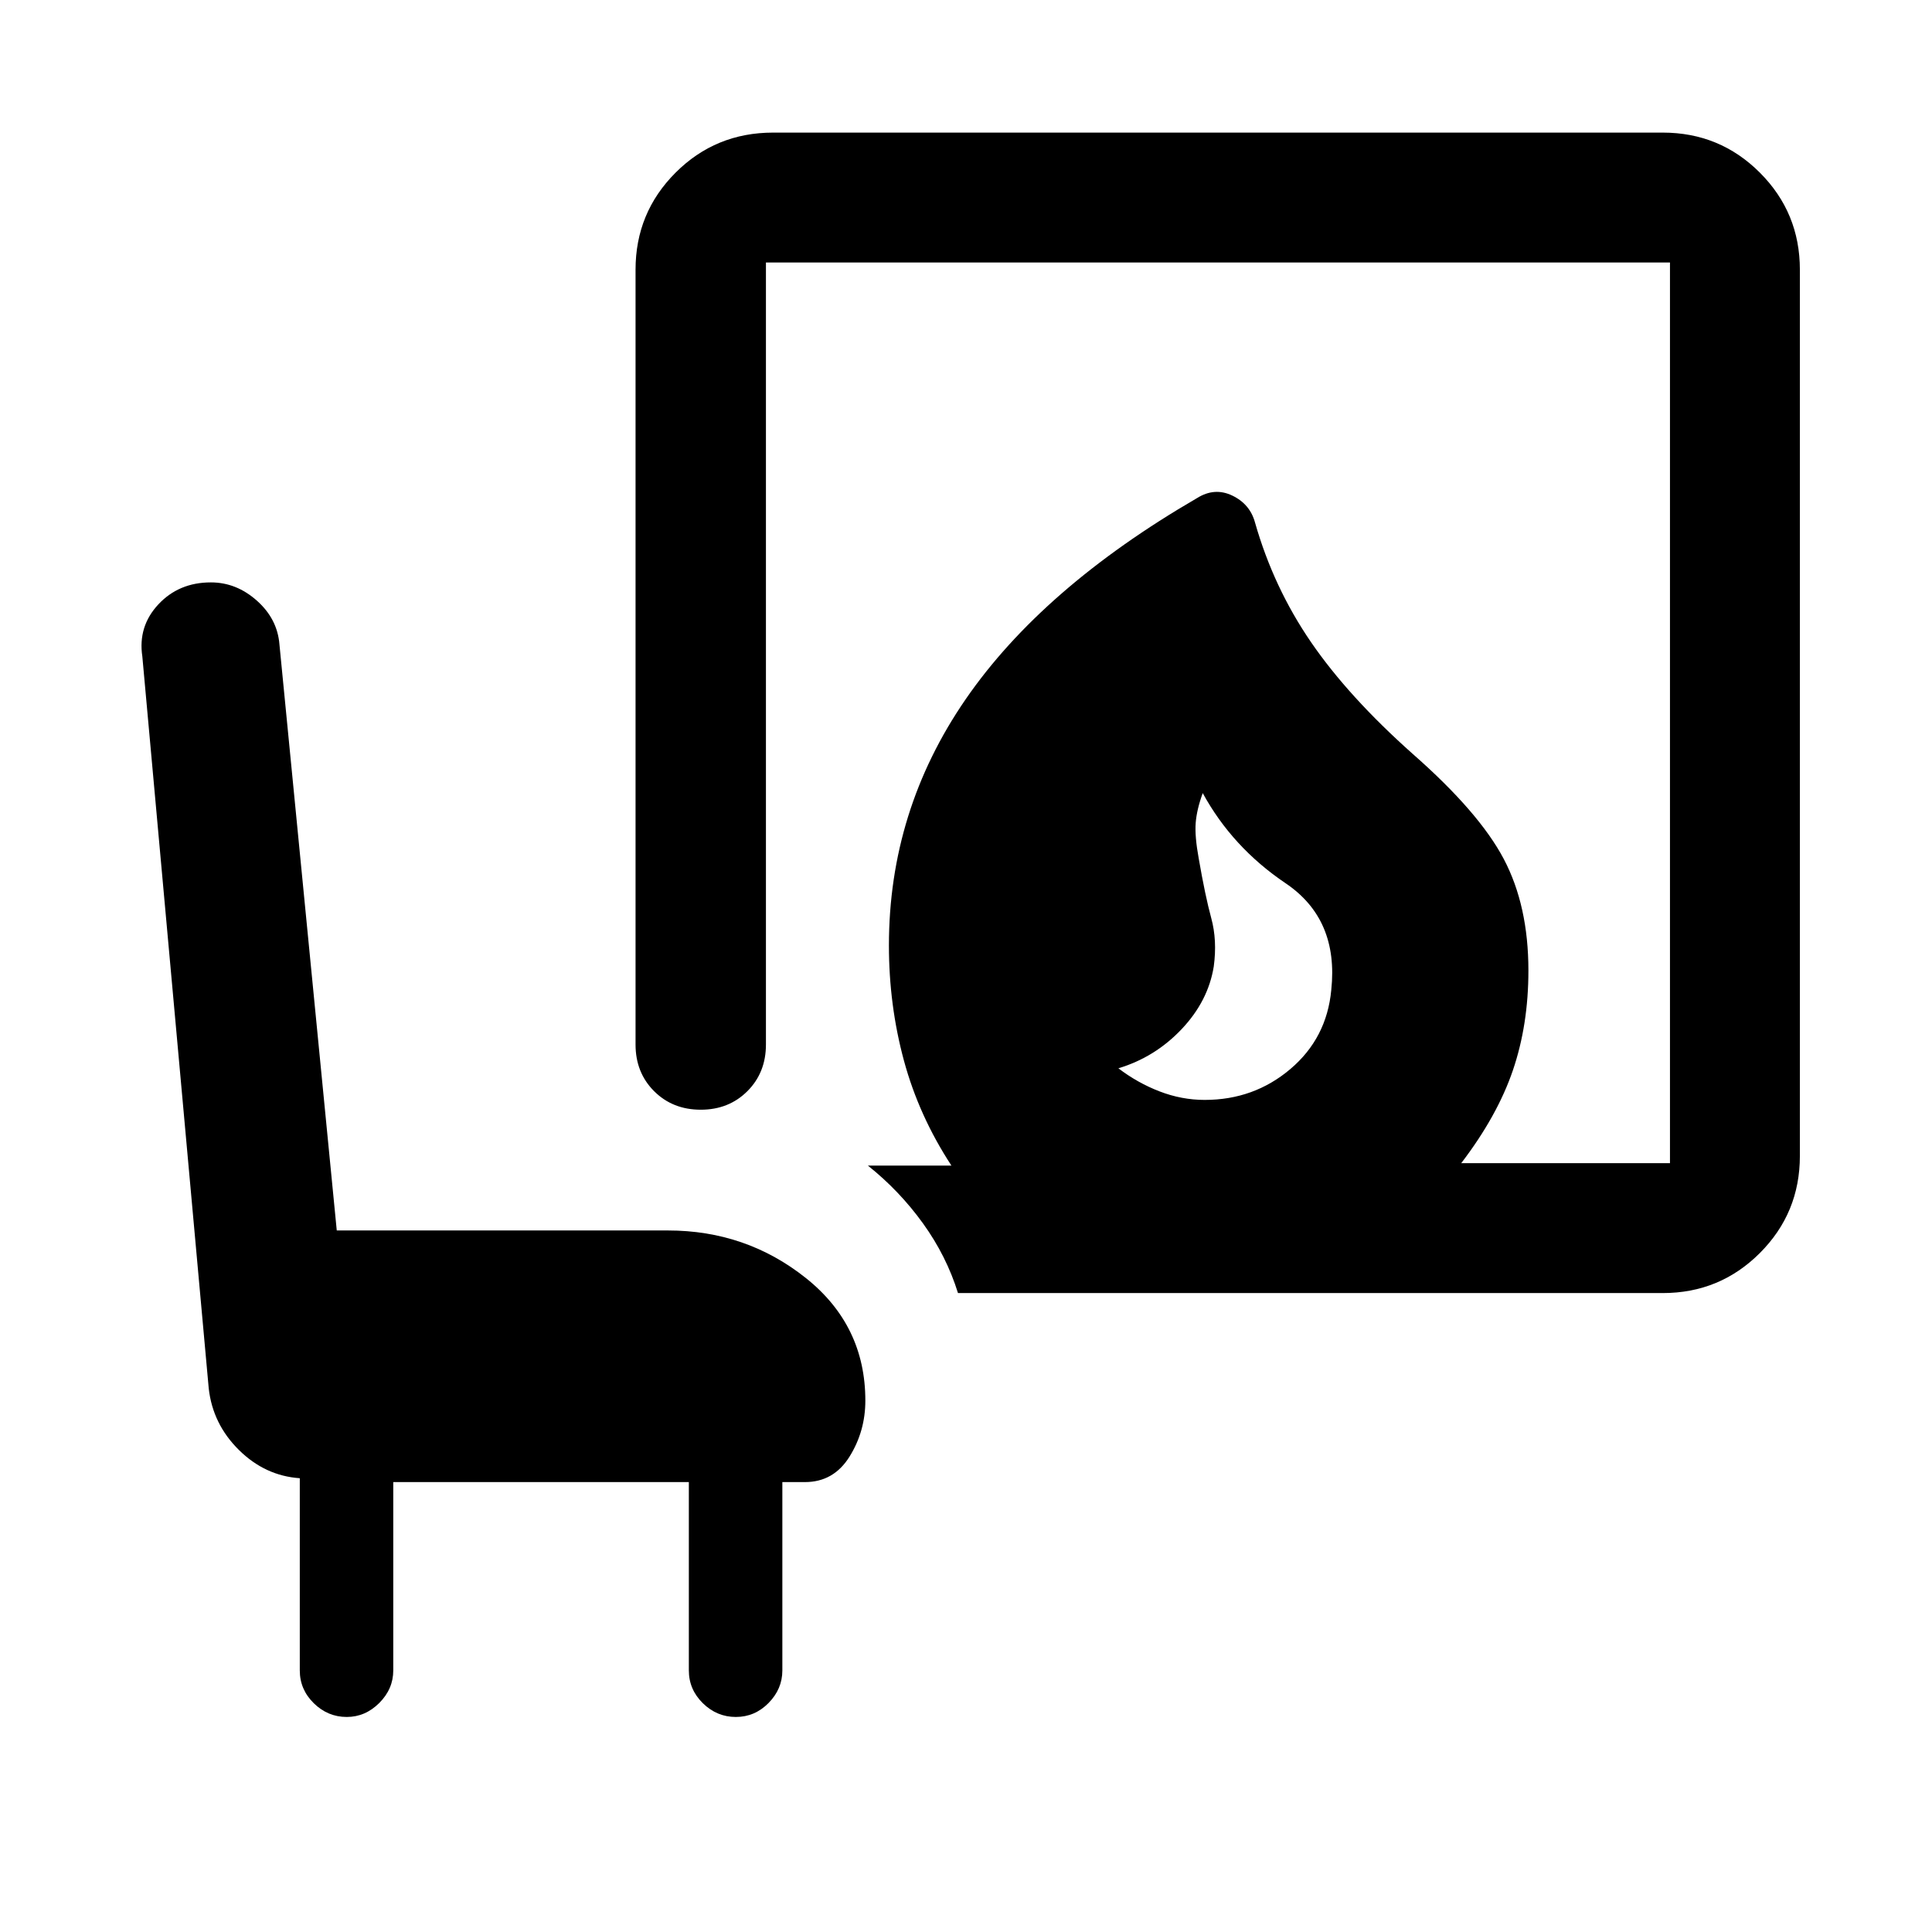 <svg xmlns="http://www.w3.org/2000/svg" width="48" height="48" viewBox="0 -960 960 960"><path d="M598.63-413.46q24.44 0 42.53-15.33 18.1-15.34 20.34-39.3 3.76-35.19-22.7-53.03-26.45-17.84-41.17-44.79-3 8.24-3.5 14.86-.5 6.62 1.5 17.57 3.24 18.72 6.24 29.72t1.24 24q-2.76 17.19-15.98 31.15-13.22 13.96-31.41 19.44 9.48 7.24 20.45 11.47 10.98 4.24 22.46 4.24Zm-122.61 95.98q-5.72-18.43-17.41-34.65-11.7-16.22-27.37-28.7h41.52q-16.15-24.67-23.61-52.2-7.45-27.54-7.45-57.17 0-66.95 38.09-122.29 38.1-55.34 115.01-100.01 8.72-5.48 17.54-1.24 8.81 4.24 11.29 13.44 9.2 32.23 27.79 59.35 18.6 27.12 50.6 55.6 32.96 28.96 45.2 52.18 12.24 23.21 12.24 55.45 0 26.92-7.72 49.57t-25.67 46.13H829.8v-447.55H380.59v388.59q0 13.96-9.22 23.18-9.22 9.21-23.17 9.21-13.96 0-23.18-9.21-9.22-9.22-9.22-23.18v-385q0-28.35 19.9-48.24 19.89-19.89 48.47-19.89h442.05q28.35 0 48.24 19.89t19.89 48.24v440.37q0 28.35-19.89 48.24t-48.24 19.89h-350.2Zm-280.61 93.92v93.6q0 9.2-6.95 16.16-6.96 6.95-16.16 6.95-9.43 0-16.39-6.83-6.95-6.84-6.95-16.28v-95.52q-17.24-1.19-30.24-14.03t-15-30.56l-33-363.76q-2.24-14.91 7.95-25.84 10.2-10.94 26.11-10.94 12.68 0 22.87 9.08 10.2 9.07 11.2 21.75l28.48 291.19h164.52q38.87 0 68.5 23.58 29.63 23.58 29.63 60.97 0 15.24-7.88 27.86t-22.12 12.62h-11.24v93.6q0 9.2-6.84 16.16-6.83 6.95-16.27 6.95-9.43 0-16.39-6.83-6.96-6.84-6.96-16.28v-93.6H195.41Z"/></svg>